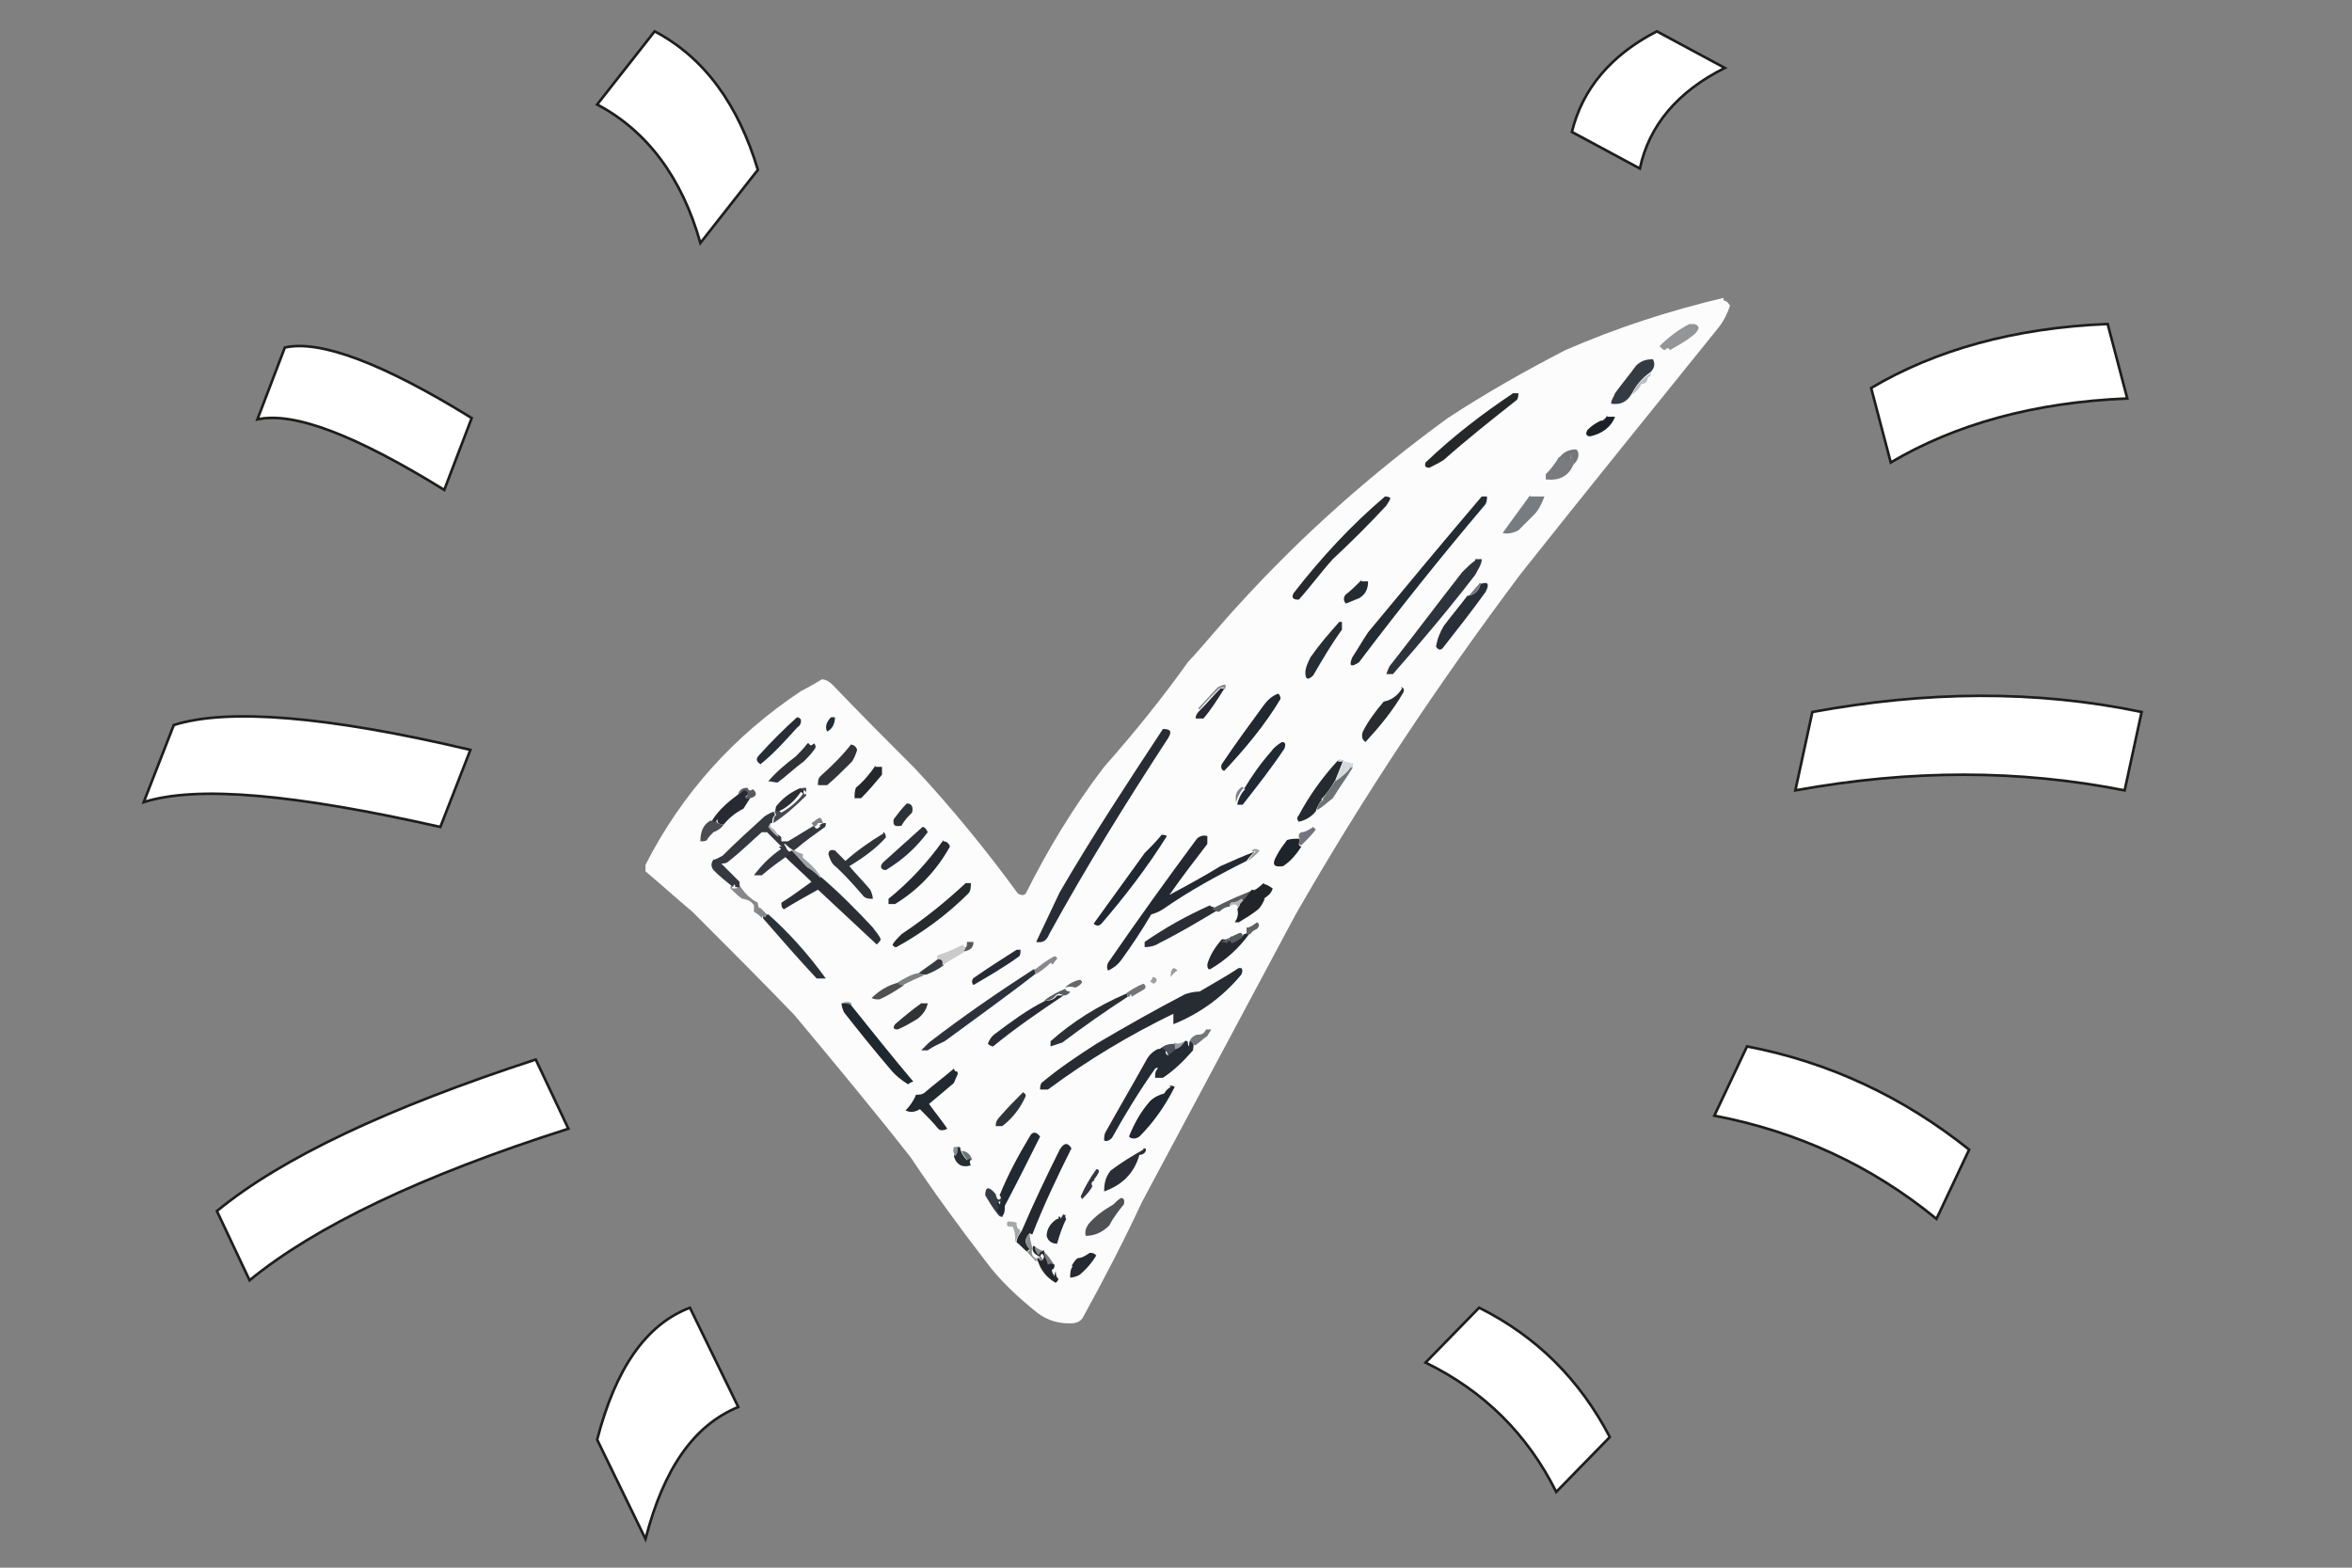 <?xml version="1.0" encoding="UTF-8"?>
<svg id="Réteg_1" data-name="Réteg 1" xmlns="http://www.w3.org/2000/svg" version="1.1" viewBox="0 0 180 120">
  <rect x="0" y="0" width="180" height="120" fill="#808080" stroke="none"/>
  <defs>
    <style>
      .cls-1 {
        fill: #353b40;
      }

      .cls-1,
      .cls-2,
      .cls-3,
      .cls-4,
      .cls-5,
      .cls-6,
      .cls-7,
      .cls-8,
      .cls-9,
      .cls-10,
      .cls-11,
      .cls-12,
      .cls-13,
      .cls-14,
      .cls-15,
      .cls-16,
      .cls-17,
      .cls-18,
      .cls-19,
      .cls-20,
      .cls-21,
      .cls-22,
      .cls-23,
      .cls-24,
      .cls-25,
      .cls-26,
      .cls-27,
      .cls-28,
      .cls-29,
      .cls-30,
      .cls-31,
      .cls-32,
      .cls-33,
      .cls-34,
      .cls-35,
      .cls-36,
      .cls-37,
      .cls-38,
      .cls-39,
      .cls-40,
      .cls-41,
      .cls-42,
      .cls-43,
      .cls-44,
      .cls-45,
      .cls-46,
      .cls-47,
      .cls-48,
      .cls-49,
      .cls-50,
      .cls-51,
      .cls-52,
      .cls-53,
      .cls-54,
      .cls-55,
      .cls-56,
      .cls-57,
      .cls-58,
      .cls-59,
      .cls-60,
      .cls-61,
      .cls-62,
      .cls-63,
      .cls-64,
      .cls-65,
      .cls-66,
      .cls-67,
      .cls-68,
      .cls-69,
      .cls-70,
      .cls-71,
      .cls-72,
      .cls-73,
      .cls-74,
      .cls-75,
      .cls-76,
      .cls-77,
      .cls-78,
      .cls-79,
      .cls-80,
      .cls-81,
      .cls-82,
      .cls-83,
      .cls-84,
      .cls-85,
      .cls-86,
      .cls-87,
      .cls-88,
      .cls-89,
      .cls-90,
      .cls-91,
      .cls-92,
      .cls-93,
      .cls-94,
      .cls-95,
      .cls-96,
      .cls-97,
      .cls-98,
      .cls-99,
      .cls-100,
      .cls-101 {
        fill-rule: evenodd;
      }

      .cls-1,
      .cls-2,
      .cls-3,
      .cls-4,
      .cls-5,
      .cls-6,
      .cls-7,
      .cls-8,
      .cls-9,
      .cls-10,
      .cls-11,
      .cls-12,
      .cls-13,
      .cls-14,
      .cls-15,
      .cls-16,
      .cls-17,
      .cls-18,
      .cls-19,
      .cls-20,
      .cls-21,
      .cls-22,
      .cls-23,
      .cls-24,
      .cls-25,
      .cls-26,
      .cls-27,
      .cls-28,
      .cls-29,
      .cls-30,
      .cls-31,
      .cls-32,
      .cls-33,
      .cls-34,
      .cls-35,
      .cls-36,
      .cls-37,
      .cls-38,
      .cls-39,
      .cls-40,
      .cls-41,
      .cls-42,
      .cls-43,
      .cls-44,
      .cls-45,
      .cls-46,
      .cls-47,
      .cls-48,
      .cls-49,
      .cls-50,
      .cls-51,
      .cls-52,
      .cls-53,
      .cls-54,
      .cls-55,
      .cls-56,
      .cls-57,
      .cls-58,
      .cls-59,
      .cls-60,
      .cls-61,
      .cls-62,
      .cls-63,
      .cls-64,
      .cls-65,
      .cls-66,
      .cls-67,
      .cls-68,
      .cls-69,
      .cls-70,
      .cls-71,
      .cls-72,
      .cls-74,
      .cls-75,
      .cls-76,
      .cls-77,
      .cls-78,
      .cls-79,
      .cls-80,
      .cls-81,
      .cls-82,
      .cls-83,
      .cls-84,
      .cls-85,
      .cls-86,
      .cls-87,
      .cls-88,
      .cls-89,
      .cls-90,
      .cls-91,
      .cls-92,
      .cls-93,
      .cls-94,
      .cls-95,
      .cls-96,
      .cls-97,
      .cls-98,
      .cls-99,
      .cls-100,
      .cls-101 {
        stroke-width: 0px;
      }

      .cls-2 {
        fill: #363c45;
      }

      .cls-3 {
        fill: #282c30;
        opacity: 1;
      }

      .cls-3,
      .cls-8,
      .cls-28,
      .cls-30,
      .cls-50,
      .cls-53,
      .cls-59,
      .cls-66,
      .cls-73 {
        isolation: isolate;
      }

      .cls-4 {
        fill: #5a5c5f;
      }

      .cls-5 {
        fill: #262c31;
      }

      .cls-6 {
        fill: #2b3237;
      }

      .cls-7 {
        fill: #33343a;
      }

      .cls-8 {
        fill: #252930;
        opacity: 1;
      }

      .cls-9 {
        fill: #263034;
      }

      .cls-10 {
        fill: #88888b;
      }

      .cls-11 {
        fill: #999ba2;
      }

      .cls-12 {
        fill: #86888a;
      }

      .cls-13 {
        fill: #b3b5b9;
      }

      .cls-14 {
        fill: #74787b;
      }

      .cls-15 {
        fill: #242c31;
      }

      .cls-16 {
        fill: #575a60;
      }

      .cls-17 {
        fill: #8d9092;
      }

      .cls-18 {
        fill: #2b2e34;
      }

      .cls-19 {
        fill: #878a8f;
      }

      .cls-20 {
        fill: #35383f;
      }

      .cls-21 {
        fill: #212934;
      }

      .cls-22 {
        fill: #26292f;
      }

      .cls-23 {
        fill: #808181;
      }

      .cls-24 {
        fill: #5a5f66;
      }

      .cls-25 {
        fill: #252729;
      }

      .cls-26 {
        fill: #34373f;
      }

      .cls-27 {
        fill: #24282d;
      }

      .cls-28 {
        fill: #202731;
        opacity: 1;
      }

      .cls-29 {
        fill: #575c60;
      }

      .cls-30 {
        fill: #26272c;
        opacity: .8;
      }

      .cls-31 {
        fill: #23272c;
      }

      .cls-32 {
        fill: #9a9899;
      }

      .cls-33 {
        fill: #747a81;
      }

      .cls-34 {
        fill: #2d343c;
      }

      .cls-35 {
        fill: #d6dadc;
      }

      .cls-36 {
        fill: #5f6263;
      }

      .cls-37 {
        fill: #9da0a2;
      }

      .cls-38 {
        fill: #272d34;
      }

      .cls-39 {
        fill: #cbcbcc;
      }

      .cls-40 {
        fill: #282d35;
      }

      .cls-41 {
        fill: #7f8187;
      }

      .cls-42 {
        fill: #2a2d35;
      }

      .cls-43 {
        fill: #2b3238;
      }

      .cls-44 {
        fill: #272c33;
      }

      .cls-45 {
        fill: #8b8d91;
      }

      .cls-46 {
        fill: #272a32;
      }

      .cls-47 {
        fill: #4b4c52;
      }

      .cls-48 {
        fill: #212e34;
      }

      .cls-49 {
        fill: #262a2e;
      }

      .cls-50 {
        fill: #2a2e31;
        opacity: .5;
      }

      .cls-51 {
        fill: #22282f;
      }

      .cls-52 {
        fill: #212529;
      }

      .cls-53 {
        fill: #20262f;
        opacity: .9;
      }

      .cls-54 {
        fill: #232930;
      }

      .cls-55 {
        fill: #262b2d;
      }

      .cls-56 {
        fill: #747678;
      }

      .cls-57 {
        fill: #2b3039;
      }

      .cls-58 {
        fill: #272b36;
      }

      .cls-59 {
        fill: #22252a;
        opacity: .6;
      }

      .cls-60 {
        fill: #9fa1a5;
      }

      .cls-61 {
        fill: #9e9e9e;
      }

      .cls-62 {
        fill: #7f8388;
      }

      .cls-63 {
        fill: #67686a;
      }

      .cls-64 {
        fill: #313334;
      }

      .cls-65 {
        fill: #6e7577;
      }

      .cls-66 {
        fill: #1e272d;
        opacity: .6;
      }

      .cls-67 {
        fill: #a5a7a9;
      }

      .cls-68 {
        fill: #292b35;
      }

      .cls-69 {
        fill: #2b2f35;
      }

      .cls-70 {
        fill: #484a4f;
      }

      .cls-71 {
        fill: #adaeb4;
      }

      .cls-72 {
        fill: #1d242a;
      }

      .cls-73 {
        fill: #fff;
        stroke: #1d1d1b;
        stroke-miterlimit: 10;
        stroke-width: .2px;
      }

      .left {
        clip-path: inset(0 0 0 100%);
        transform-origin: center;

      }

      @keyframes loadAndPopOff {
        0% {
          clip-path: inset(0 0 0 100%);
          transform: scale(0.8);
          /* Start slightly smaller for the burst effect */
        }

        50% {
          clip-path: inset(0 0 0 0);
        }

        100% {
          clip-path: inset(0 100% 0 0);
          transform: scale(1);
          /* End at normal size to avoid the reverse effect */
          /* Fully hidden again */
        }
      }

      .right {
        clip-path: inset(0 100% 0 0);
        transform-origin: center;

      }

      @keyframes loadAndPopOffRight {
        0% {
          clip-path: inset(0 100% 0 0);
          transform: scale(0.8);
          /* Start slightly smaller for the burst effect */
        }

        50% {
          clip-path: inset(0 0 0 0);
        }

        100% {
          clip-path: inset(0 0 0 100%);
          transform: scale(1);
        }
      }

      .cls-74 {
        fill: #6d7275;
      }

      .cls-75 {
        fill: #242931;
      }

      .cls-76 {
        fill: #2d343a;
      }

      .cls-77 {
        fill: #56585a;
      }

      .cls-78 {
        fill: #1c2025;
        fill-opacity: 0;
      }

      .cls-79 {
        fill: #88888c;
      }

      .cls-80 {
        fill: #232b33;
      }

      .cls-81 {
        fill: #292f39;
      }

      .cls-82 {
        fill: #25292f;
      }

      .cls-83 {
        fill: #849097;
      }

      .cls-84 {
        fill: #1c2128;
      }

      .cls-85 {
        fill: #212932;
      }

      .cls-86 {
        fill: #262e34;
      }

      .cls-87 {
        fill: #73747d;
      }

      .cls-88 {
        fill: #fcfcfc;
      }

      .cls-89 {
        fill: #242a30;
      }

      .cls-90 {
        fill: #74777a;
      }

      .cls-91 {
        fill: #505051;
      }

      .cls-92 {
        fill: #4c5159;
      }

      .cls-93 {
        fill: #303237;
      }

      .cls-94 {
        fill: #202832;
      }

      .cls-95 {
        fill: #737479;
      }

      .cls-96 {
        fill: #252b33;
      }

      .cls-97 {
        fill: #2c2e34;
      }

      .cls-98 {
        fill: #2f3439;
      }

      .cls-99 {
        fill: #2d313c;
      }

      .cls-100 {
        fill: #bbbdc2;
      }

      .cls-101 {
        fill: #1f282e;
      }
    </style>
  </defs>
  <path class="cls-78"
    d="M130.9,22.9c.6,0,1.2,0,1.8.1,0,.7-.2,1.3-.6,1.9-5.3,6.6-10.6,13.1-15.9,19.7-.4.5-.7,1.1-1.1,1.6-1.3,1.5-2.6,3.1-3.7,4.8-5.3,7.7-10.2,15.6-14.6,23.8-.3.9-.7,1.7-1.2,2.6-4.3,7.7-8.5,15.6-12.4,23.6l-.4.4c-1,.1-2,0-2.9-.1-1.1-.7-2-1.6-2.9-2.5-2.9-3.3-5.6-6.8-8.1-10.5-2.7-3.4-5.3-6.7-8.1-10-3-3.2-6.1-6.3-9.3-9.4-.6-.6-1.3-1.1-2-1.6-.1,0-.2,0-.4,0,0-.2-.1-.4-.2-.6.3-.8.7-1.6,1.2-2.2,0,0,0,0-.1-.1,2.4-3.8,5.4-7.1,8.8-10,1.1-.8,2.3-1.6,3.5-2.2.5-.1,1,0,1.5.2,2.5,2.6,5.1,5.3,7.7,7.9,1.6,1.9,3.2,3.8,4.8,5.7.6.8,1.1,1.6,1.6,2.5.2,0,.4,0,.6-.1.1-.4.2-.8.4-1.2,1.5-2.7,3.1-5.4,5-7.9,2.4-2.7,4.7-5.5,6.9-8.4,1.9-2.1,3.8-4.3,5.6-6.4.9-1,1.9-1.8,2.9-2.6.2-.5.6-1,1.1-1.3,2.9-2.5,5.9-5,8.9-7.4,4.6-3.2,9.6-5.9,14.9-8,2.2-.7,4.5-1.4,6.7-2.1Z" />
  <path class="cls-88"
    d="M131.9,23c.2,0,.4.2.5.4-.2.6-.5,1.2-.9,1.7-5,6.2-10.1,12.5-15.1,18.8-6.3,8.4-12.1,17.1-17.3,26.2-3.9,7.3-7.8,14.6-11.7,21.9-1.4,3-2.9,5.9-4.5,8.8-.2.4-.6.5-1,.5-.9,0-1.7-.2-2.5-.8-1.5-1.2-2.9-2.5-4-4-2-2.6-3.9-5.2-5.7-7.9-2.9-3.7-5.9-7.3-8.9-10.9-2.6-2.7-5.2-5.3-7.8-7.9-1.2-1-2.4-2.1-3.6-3.1,0-.2,0-.3,0-.5,2.8-5.5,6.8-9.9,11.9-13.3.6-.3,1.1-.6,1.6-.9.3,0,.6.2.8.4,2.1,2.2,4.2,4.3,6.3,6.4,2.8,3,5.5,6.3,7.9,9.6.2.1.4.2.6,0,1.7-3.4,3.7-6.7,6-9.7,2.3-2.6,4.4-5.2,6.4-8,1.3-1.4,2.5-2.9,3.8-4.3,4.9-5.4,10.2-10.1,16.1-14.4,2.9-1.9,5.9-3.6,9-5.2,3.9-1.7,7.9-3,12.1-4Z" />
  <path class="cls-11" d="M90.8,79.7c-.2.3-.4.4-.7.6-.2,0-.3-.2-.2-.5.3.2.6,0,.9-.2,0,0,0,0,0,.1Z" />
  <path class="cls-90"
    d="M91.4,80c0,0-.2-.1-.2-.2,0,.1,0,.2-.1.4-.1,0-.1-.2-.1-.4.1-.3.3-.5.6-.6.3,0,.5,0,.7-.4.1,0,.2,0,.4,0-.1.2-.2.3-.3.5-.3.2-.6.5-.9.7Z" />
  <path class="cls-68"
    d="M81.4,76.2c-1.8,1.2-3.7,2.5-5.4,3.9-.1,0-.3-.1-.4-.2.1-.3.3-.6.6-.8,1.2-.9,2.4-1.8,3.8-2.5.4,0,.7-.1.9-.4.2,0,.4,0,.6,0Z" />
  <path class="cls-44"
    d="M95,74.1c.1.1.1.3,0,.5-1.4,1.7-3.2,3-5.2,3.8,0-.3,0-.6,0-.8-3.3,1.6-6.5,3.5-9.6,5.8-.2,0-.4,0-.6,0,0-.2,0-.3.1-.5,1.3-1.1,2.8-2.1,4.2-3,2.2-1.3,4.5-2.6,6.8-3.8.3-.1.7-.2,1.1-.2,1-.6,2.1-1.2,3-1.8Z" />
  <path class="cls-69"
    d="M86.1,76.1c.2,0,.2,0,.2.2-1.7,1.1-3.4,2.3-5,3.5-.3.1-.6.2-.9.3,0-.1,0-.2,0-.4,1.7-1.5,3.6-2.7,5.7-3.6Z" />
  <path class="cls-64" d="M70.5,76.8h.5c-.1.5-.4.9-.8,1.2-.5.3-1,.6-1.5.8-.3,0-.4-.1-.2-.4.7-.6,1.3-1.1,2-1.6Z" />
  <path class="cls-17" d="M64.4,76.8c0,0,.2-.1.4-.1.2,0,.3,0,.4.2-.2,0-.5-.1-.7-.1Z" />
  <path class="cls-99"
    d="M79.1,74.2c.1,0,.2,0,.2.1-.1.1-.1.2,0,.2-2.3,1.8-4.7,3.5-7,5.2-.4.2-.9.4-1.3.7-.2,0-.3,0-.5,0,.2-.2.4-.4.6-.6,2.6-2,5.2-3.8,8-5.6Z" />
  <path class="cls-91" d="M68.8,75.2c0,.2.2.2.4.2-.6.4-1.2.8-1.9,1.1-.2,0-.4,0-.6-.1.6-.6,1.3-1,2.1-1.2Z" />
  <path class="cls-95"
    d="M86.3,76.3c0-.2,0-.2-.2-.2.4-.3.9-.6,1.4-.8.2.1.2.3.1.4-.3.2-.7.4-1,.6,0,0,0-.2-.1-.2,0,.1,0,.2-.2.2Z" />
  <path class="cls-24" d="M81.5,75.6c0,.2.2.3.4.3-.1.2-.3.3-.5.3-.2-.1-.4-.2-.6,0-.2.3-.6.4-.9.4.5-.4,1.1-.7,1.6-.9Z" />
  <path class="cls-63" d="M81.5,75.6c.3-.3.7-.5,1.1-.6,0,0,.2,0,.2.2-.1.2-.3.3-.5.4-.3-.1-.5-.1-.8,0Z" />
  <path class="cls-61" d="M88.3,74.8c.3.1.3.3,0,.5,0,0-.2-.1-.3-.2.1,0,.2-.2.2-.3Z" />
  <path class="cls-23" d="M70.3,74.5c.2.1.4.2.6.1-.6.2-1.2.5-1.8.8-.2,0-.3,0-.4-.2.5-.3,1-.6,1.5-.7Z" />
  <path class="cls-58" d="M77.7,72.7h.4c0,.2,0,.4-.1.5-1.1.8-2.3,1.5-3.5,2.2-.2-.2-.1-.5.1-.6,1-.7,2.1-1.4,3.2-2.1Z" />
  <path class="cls-32" d="M89.7,74.1c.1,0,.3,0,.4.2-.2.1-.4.3-.5.5,0-.3,0-.5.2-.7Z" />
  <path class="cls-79"
    d="M79.3,74.6c-.1,0-.1-.1,0-.2,0,0-.1-.1-.2-.1.5-.4,1-.8,1.6-1.1,0,0,.2,0,.2.2-.1.1-.2.2-.3.4,0,0-.1,0-.2-.1-.4.4-.8.7-1.2.9Z" />
  <path class="cls-1" d="M71.8,73.4c.4,0,.5.2.4.5-.4.3-.8.5-1.3.7-.2,0-.4,0-.6-.1.5-.4,1-.7,1.5-1.1Z" />
  <path class="cls-6"
    d="M58.7,69.9c1.7,1.5,3.2,3.2,4.5,5-.2,0-.5,0-.7,0-1.4-1.5-2.8-3.1-4.1-4.6,0-.2,0-.3.2-.1,0-.1,0-.2.2-.2Z" />
  <path class="cls-39"
    d="M73.9,72.5c0,.1-.1.2-.2.3,0,0,.1,0,.2,0-.6.4-1.2.7-1.8,1.1.1-.3,0-.5-.4-.5,0-.1,0-.2.1-.3.7-.2,1.3-.5,1.9-.8,0,0,0,0,0,.1Z" />
  <path class="cls-82"
    d="M95.4,71.5h.2c-.8,1.1-1.8,2-3,2.7-.2,0-.2-.2-.2-.4.2-.7.6-1.3,1.1-1.9.2,0,.4,0,.5.1.1,0,.2-.2.2-.4,0,.1.1.3.2.4.3,0,.6-.2.8-.5,0,0,.2,0,.2-.1Z" />
  <path class="cls-77" d="M73.9,72.8c0,0-.2,0-.2,0,.1,0,.2-.2.2-.3.1,0,.1-.2.1-.4h.5c0,.4-.2.6-.6.7Z" />
  <path class="cls-75"
    d="M95.8,65.1c.1,0,.2,0,.2.1-.2.2-.4.4-.6.7-2.2,1.1-4.4,2.3-6.4,3.7-.3.2-.6.3-.9.4-.7,1.2-1.5,2.4-2.3,3.5-.3.4-.6.6-1,.8-.1-.2-.1-.4,0-.6,2.2-3.2,4.5-6.4,6.8-9.5.2-.2.5-.3.8-.2,0,.2,0,.4,0,.6-1,1.3-2,2.6-2.9,3.9,1.3-.7,2.6-1.4,3.9-2.2.9-.4,1.8-.8,2.6-1.1Z" />
  <path class="cls-29"
    d="M95.1,71.7c-.2.2-.5.4-.8.5-.1,0-.2-.2-.2-.4,0,.1-.1.3-.2.4-.2-.1-.3-.1-.5-.1.5-.2,1-.5,1.5-.7.2,0,.2.2.2.4Z" />
  <path class="cls-18"
    d="M92.7,69.4c.2,0,.4.2.6.2-1.5.9-3,1.8-4.6,2.6-.3.2-.7.3-1.1.3,0-.1,0-.2,0-.4,1.6-1.1,3.2-2,5-2.8Z" />
  <path class="cls-36" d="M95.6,71.5h-.2v-.5c.3,0,.5-.2.8-.4.2.1.2.3,0,.5-.2.1-.4.2-.5.4Z" />
  <path class="cls-4"
    d="M96.8,67.7c-.2.2-.5.4-.7.6,0,0-.1,0-.2-.1-.3.4-.6.7-.9,1.1.1-.2.1-.3,0-.5-.2.2-.5.3-.8.3,0,0-.1.2-.1.3-.3,0-.6.2-.8.4-.2,0-.4-.2-.6-.2,1.3-.7,2.7-1.3,4.1-1.8Z" />
  <path class="cls-10"
    d="M56.5,67.6c.4.7.9,1.2,1.5,1.5,0,.1,0,.2.1.4h.1c.1.1.3.3.5.5,0,0-.1.1-.2.2-.1-.1-.2-.1-.2.1-.1-.2-.4-.4-.6-.5,0-.2,0-.4,0-.5-.2-.3-.4-.4-.8-.5h-.1c-.3-.2-.6-.5-.9-.8,0-.1,0-.2.1-.2.1,0,.1,0,0,.2.1,0,.2,0,.4,0v-.4Z" />
  <path class="cls-55"
    d="M73.9,67.6h.4c0,.3,0,.6-.2.8-1.6,1.6-3.5,3-5.5,4.1-.1,0-.2,0-.3-.2.2-.3.4-.5.7-.8,1.8-1.2,3.4-2.5,4.9-3.9Z" />
  <path class="cls-13" d="M95,69.2c0,.1-.2.2-.2.4-.1-.4-.4-.5-.7-.2,0-.1,0-.2.1-.3.3,0,.5-.1.8-.3.2.1.2.3,0,.5Z" />
  <path class="cls-94"
    d="M88.9,63.9c.1,0,.3,0,.4.1-1.5,2.4-3.2,4.6-5,6.7-.2.2-.4.2-.6,0,1.3-1.8,2.6-3.6,3.9-5.4.5-.5.9-.9,1.3-1.4Z" />
  <path class="cls-52"
    d="M96.8,67.7c.2,0,.4.2.6.3-.1.4-.4.6-.7.8h.1c-.2.4-.3.6-.5.8-.5.4-1,.7-1.5,1,0,0-.2,0-.3,0,.2-.3.3-.6.2-1,0-.1.2-.2.2-.4.3-.3.6-.7.9-1.1,0,0,.1,0,.2.1.2-.2.5-.4.7-.6Z" />
  <path class="cls-69"
    d="M60.6,65.1c.4.4.8.9,1.2,1.3.4.2.7.5,1,.8,0,0,0,0,0-.1,1.4,1.2,2.7,2.5,4,3.9.2.3.5.6.6.9,0,.1-.2.3-.3.4-1.5-1.4-3-2.8-4.5-4.2-.9.5-1.8,1-2.6,1.5-.2-.1-.2-.3-.2-.5.8-.5,1.6-1.1,2.3-1.6-.7-.7-1.4-1.3-2.1-2,0-.3-.2-.5-.4-.7h.1c.2,0,.5.2.7.4Z" />
  <path class="cls-22"
    d="M72.2,64.4c.2,0,.4.1.5.4-1,1.8-2.4,3.3-4.2,4.4-.2,0-.3,0-.5,0,0-.1,0-.2,0-.4,1.6-1.3,3-2.8,4.2-4.5Z" />
  <path class="cls-98"
    d="M67.6,63.7c.1,0,.2.2.2.4-.8.9-1.8,1.6-2.8,2.2.5.6,1.1,1.2,1.6,1.8.1.2.2.5.2.7-.3,0-.6,0-.8-.3-.7-.8-1.4-1.6-2.2-2.3-.2-.2-.3-.5-.4-.8,0-.3.2-.4.5-.3.3.3.5.5.8.8.9-.8,1.9-1.5,2.9-2.1Z" />
  <path class="cls-60"
    d="M60.6,65.1c0,0,0-.1.1-.1.2.2.5.3.8.4-.1,0-.1.2,0,.3.5.4,1,.9,1.3,1.4,0,0,0,0,0,.1-.3-.3-.6-.6-1-.8-.4-.4-.8-.9-1.2-1.3Z" />
  <path class="cls-72"
    d="M99.4,64.2c.1,0,.1.2,0,.4,0,.1.1.2.2.2-.4.6-.8,1.1-1.4,1.5-.7.1-.9-.1-.5-.8.2-.4.5-.8.8-1.2.3-.1.6-.1.9-.1Z" />
  <path class="cls-20"
    d="M59.2,62.2c0,0,.1,0,.1.2-.2.2-.2.4-.2.6-.1,0-.2,0-.2.2.2.4.5.6.8.8.1,0,.1.2.1.4.2,0,.3,0,.5,0,.7-.4,1.3-.8,2-1.2.1.3.3.3.5,0h-.1c.2-.2.3-.2.5-.2,0,.2,0,.3-.2.4-.7.5-1.4,1-2.1,1.6,0,0-.1,0-.1.1-.3-.1-.5-.3-.7-.5h-.1c.2.3.3.6.4.8-.7.5-1.4,1-2.1,1.6-.2,0-.4,0-.6,0,.6-.8,1.3-1.5,2.2-2.1l-1.2-1.2c-.1,0-.2,0-.4,0-.8.7-1.6,1.5-2.5,2.2-.2.2-.4.2-.6.2.5.5.9.9,1.4,1.4v.4c-.1,0-.2,0-.4,0,.1,0,.1-.1,0-.2,0,0-.1.1-.1.2-.5-.4-1-.8-1.5-1.3-.2-.3-.2-.5,0-.8.2,0,.5-.2.7-.3,1-1,2.1-2,3.2-3,.3-.2.5-.3.8-.4Z" />
  <path class="cls-37" d="M95.8,65.1c.2-.2.4-.1.6,0-.2.3-.6.6-.9.8.2-.3.3-.5.6-.7,0,0-.1-.1-.2-.1Z" />
  <path class="cls-57" d="M70.6,63.3c.2,0,.3.2.4.4-.9,1.2-1.9,2.1-3.2,2.9-.4,0-.5-.3-.2-.6,1-.9,2-1.8,3-2.7Z" />
  <path class="cls-40"
    d="M89,55.8c.6,0,.7.2.4.7-3.2,4.9-6.3,9.9-9.1,15-.2.5-.5.7-1,.6.6-1.3,1.2-2.5,1.8-3.8,2.5-4.3,5.2-8.4,7.9-12.5Z" />
  <path class="cls-47"
    d="M55.4,63.1c-.2.3-.5.5-.8.6-.2.2-.4.4-.5.6-.1.1-.3.1-.5.1,0-.7.2-1.3.8-1.6.2.1.3,0,.4-.1,0,.3.2.4.5.4Z" />
  <path class="cls-87"
    d="M99.6,64.7c-.1,0-.2-.1-.2-.2.1-.1.1-.3,0-.4,0-.2,0-.3.2-.4.3,0,.6-.2.9-.4,0,0,.1.1.2.2-.3.4-.7.8-1.1,1.2Z" />
  <path class="cls-71" d="M59,63c0,.1-.1.2,0,.4h.1c.2.1.4.4.5.7-.3-.2-.6-.5-.8-.8,0-.1.1-.2.2-.2Z" />
  <path class="cls-41" d="M63,63c-.2,0-.3,0-.5,0h.1c-.2.4-.3.3-.5,0,.2-.1.4-.3.6-.4.1,0,.2.1.2.2Z" />
  <path class="cls-43" d="M69.4,61.5c.4,0,.5.3.4.7-.3.3-.6.6-.8,1-.5.1-.7,0-.6-.5.3-.4.6-.8,1-1.2Z" />
  <path class="cls-46"
    d="M57.4,61.1c-.2.3-.3.5-.5.8-.6.3-1.1.7-1.5,1.2-.3,0-.5,0-.5-.4-.1.2-.3.3-.4.1.5-.8,1.2-1.4,2-2,.2-.1.3-.3.5-.4.3.2.4.4,0,.6.1,0,.2,0,.4,0Z" />
  <path class="cls-70"
    d="M61.3,60.4c0-.1.2-.1.4-.1,0,.2,0,.4,0,.6-.8.8-1.6,1.5-2.5,2.1,0-.2,0-.5.2-.6,0,0,0-.1-.1-.2,0-.2.1-.4.4-.5-.2.2-.1.4.1.5.7-.4,1.3-.9,1.7-1.5.1.2.2.1.2,0,0-.1-.1-.2-.2-.2Z" />
  <path class="cls-89"
    d="M102.4,58.2h.4c-.2.5-.4,1-.6,1.5-.3.5-.6,1-1.1,1.5h.1c-.3.3-.4.6-.5.9-.3.4-.8.7-1.3.8-.1-.1-.2-.3,0-.5.8-1.5,1.8-2.9,3-4.2Z" />
  <path class="cls-97"
    d="M61.3,60.4c.1,0,.2,0,.2.2,0,.2,0,.2-.2,0-.4.6-1,1.2-1.7,1.5-.3,0-.3-.3-.1-.5.5-.6,1.1-1,1.8-1.3Z" />
  <path class="cls-62" d="M95.1,60.3c0,0,0,0,.1,0-.3.3-.5.7-.6,1.1-.1-.5,0-.9.5-1.2Z" />
  <path class="cls-16"
    d="M57.4,61.1c-.1,0-.2.1-.4,0,.3-.2.3-.5,0-.6-.2,0-.4.2-.5.4,0-.4.3-.6.7-.6.1.2.2.3.4.1.4.3.3.6-.2.7Z" />
  <path class="cls-27"
    d="M67,58.7h.5c0,.2,0,.4,0,.6-.5.6-1,1.2-1.6,1.8-.2,0-.3,0-.5,0,0-.3,0-.5.1-.8.6-.5,1.1-1.1,1.5-1.7Z" />
  <path class="cls-74"
    d="M103.5,58.8c-.5.8-1,1.5-1.5,2.3-.4.3-.8.7-1.2.9,0-.3.2-.6.5-.8h-.1c.4-.6.8-1.1,1.1-1.6.5-.2,1-.6,1.2-1.2,0,0,0,.1,0,.2Z" />
  <path class="cls-35"
    d="M102.4,58.2c0,0,.1-.1.2-.1.2.2.5.2.8.3.2.2.2.3,0,.4,0,0,0-.2,0-.2-.3.5-.7.9-1.2,1.2.2-.5.4-1,.6-1.5h-.4Z" />
  <path class="cls-7"
    d="M65.1,57c.2,0,.4.1.5.4-.1.3-.2.6-.4.9-.6.6-1.3,1.3-1.9,1.8-.2,0-.5,0-.7,0,0-.3,0-.5.2-.7.9-.8,1.7-1.6,2.4-2.5Z" />
  <path class="cls-93"
    d="M61.9,56.9c.1.2.2.2.4,0,.1.1.2.3,0,.5-.2.3-.5.6-.8.9-.7.5-1.3,1.1-2,1.6-.2,0-.5-.1-.7-.1.6-.7,1.3-1.3,2.1-1.9.3-.3.6-.6.9-1Z" />
  <path class="cls-21"
    d="M94.7,61.5c.1-.4.3-.8.6-1.1,0,0,0,0-.1,0,.6-1,1.3-2,2.1-2.9.2-.3.5-.5.8-.7.3,0,.3.2.2.5-1,1.5-2.1,2.9-3.2,4.3-.1,0-.2,0-.4,0Z" />
  <path class="cls-38"
    d="M60.9,54.9c.1,0,.3,0,.4.2,0,.2,0,.4-.3.6-.9,1-1.8,2-2.8,2.8-.3-.2-.4-.4-.1-.7.9-1,1.9-2,2.9-2.9Z" />
  <path class="cls-51"
    d="M97.8,53.1c.1,0,.2.2.2.4-1.2,2-2.7,3.8-4.3,5.5-.2,0-.3-.3-.2-.5,1-1.5,2.1-3,3.2-4.5.3-.4.6-.7,1.1-.9Z" />
  <path class="cls-48" d="M63.5,54.9h.4c0,.5-.2.9-.6,1.1-.2-.4,0-.8.3-1.1Z" />
  <path class="cls-3"
    d="M107.2,52.6c.2,0,.3.2.2.4-.8,1.4-1.8,2.6-2.9,3.8-.3-.2-.3-.5-.2-.8.4-.8,1-1.6,1.6-2.3.6-.1,1.1-.5,1.4-1Z" />
  <path class="cls-19"
    d="M93.7,52.7c0-.1-.2-.1-.4,0-.5.5-1,1-1.5,1.6-.1,0-.1-.1,0-.2.5-.5.9-1,1.4-1.5.2-.1.4-.2.6-.2,0,.2,0,.3-.1.4Z" />
  <path class="cls-46"
    d="M93.7,52.7c-.5.8-1,1.6-1.6,2.3-.2,0-.4,0-.6,0,0-.3.2-.5.4-.7.5-.5,1-1.1,1.5-1.6.1,0,.3,0,.4,0Z" />
  <path class="cls-86"
    d="M102.3,47.6h.4c0,.2,0,.4,0,.6-.8,1.1-1.5,2.3-2.2,3.5-.4.4-.6.3-.6-.2,0-.4.2-.8.4-1.2.7-1,1.4-1.8,2.2-2.7Z" />
  <path class="cls-81"
    d="M112.4,45.6c.5-.1.8-.4.9-.9.6-.2.7,0,.4.6-1,1.4-2.1,2.8-3.2,4.2-.2.3-.4.3-.6,0,.1-.6.3-1.1.6-1.6.6-.8,1.2-1.5,1.8-2.3Z" />
  <path class="cls-34"
    d="M112.9,42.8h.5c0,.4-.3.8-.5,1.2-2,2.6-4.1,5.1-6.3,7.6-.2,0-.3,0-.5,0,.1-.3.2-.6.4-.8,1.8-2.3,3.6-4.7,5.4-7,.3-.3.7-.7,1-.9Z" />
  <path class="cls-33" d="M113.3,44.7c-.1.5-.4.8-.9.9.3-.3.5-.6.8-.9,0-.1.1-.1.2,0Z" />
  <path class="cls-15" d="M104.2,44.5h.5c0,.6-.2,1-.7,1.3-.3.1-.7.3-1,.4-.2-.2-.2-.5,0-.7.4-.3.8-.7,1.2-1.1Z" />
  <path class="cls-80"
    d="M113.4,38h.4c0,.2,0,.5-.2.7-3.3,3.9-6.5,7.9-9.6,12-.6.4-.8.3-.5-.4.4-.6.8-1.3,1.2-1.9,2.9-3.5,5.8-7,8.7-10.4Z" />
  <path class="cls-66" d="M117.1,38h1.1c-.2.5-.4,1-.8,1.4l-1.2,1.2c-.4.2-.8.3-1.2.2.7-1,1.4-1.9,2.1-2.9Z" />
  <path class="cls-49"
    d="M105.9,38c.2,0,.3,0,.5.1,0,.2-.2.4-.3.6-1.3,1.4-2.7,2.8-4.1,4.1-.9,1-1.7,2.1-2.6,3.1-.4,0-.6-.1-.4-.5,2.1-2.7,4.4-5.2,7-7.4Z" />
  <path class="cls-59"
    d="M120.4,35.6c-.4.9-1.1,1.2-2.1,1.1,0-.1,0-.2,0-.4.4-.4.7-.8,1-1.3.1,0,.2,0,.4-.1.1.2.3.2.5.2,0-.2,0-.3.1-.5.1.3.2.6.1.9Z" />
  <path class="cls-56"
    d="M120.4,35.6c0-.3,0-.6-.1-.9-.1.1-.1.3-.1.5-.2,0-.3,0-.5-.2-.1,0-.2.1-.4.1.3-.5.8-.7,1.3-.7.1,0,.2.2.2.4,0,.4-.3.7-.5.9Z" />
  <path class="cls-25"
    d="M115.8,30.1h.4c0,.2,0,.3-.1.5-1.9,1.5-3.8,3-5.6,4.6-.3.2-.7.4-1.1.6-.3,0-.4-.1-.3-.4,2.1-2,4.3-3.7,6.7-5.3Z" />
  <path class="cls-84" d="M123,31.9h.6c-.3.8-1,1.3-1.9,1.5-.3,0-.4-.2-.2-.5.3-.3.6-.5,1-.7h.1c.1,0,.3-.2.4-.4Z" />
  <path class="cls-53"
    d="M126.3,28.5c-.6.4-1.1,1-1.4,1.6-.4.7-.9.9-1.6.8,0-.3.2-.5.3-.8.5-.7,1.1-1.4,1.6-2.1.4-.4.8-.5,1.3-.5.2.4.1.7-.2,1Z" />
  <path class="cls-100" d="M126.3,28.5c.1.2,0,.3-.2.4,0,.3-.2.5-.5.5-.1.3-.4.6-.7.8.3-.7.8-1.2,1.4-1.6Z" />
  <path class="cls-50"
    d="M129.4,24.8c.3,0,.5,0,.6.3-.1.3-.3.5-.6.7-.5.4-1.1.7-1.6,1-.1-.2-.2-.2-.4,0-.1,0-.3-.2-.4-.3.7-.7,1.5-1.3,2.3-1.7Z" />
  <path class="cls-92"
    d="M89.9,79.9c0,.2,0,.4.2.5-.2.1-.4.3-.6.5-.1-.1-.2-.3-.2-.4-.1,0-.2-.1-.3-.2,0,0-.2.1-.3.1.3-.4.7-.5,1.2-.5Z" />
  <path class="cls-101"
    d="M64.4,76.8c.2,0,.5,0,.7.1,1.6,2,3.2,4,4.8,5.9-.1,0-.3.1-.4.2-.5-.3-1-.7-1.4-1.2-1.2-1.4-2.4-2.9-3.5-4.3-.1-.2-.2-.5-.2-.7Z" />
  <path class="cls-96"
    d="M90.8,79.7h.1c0,.1,0,.3.1.4,0-.1,0-.2.1-.4,0,0,.2.2.2.2.1.2,0,.3,0,.5-.7.8-1.4,1.5-2.3,2.1-.2,0-.4,0-.6,0,0-.3,0-.5.2-.7,0-.1,0-.1-.2,0-1.2,1.7-2.3,3.5-3.3,5.3-.2.2-.4.3-.6.2,0-.3,0-.5.2-.8,1-1.8,2-3.5,3-5.3.2-.4.5-.7.9-.9.1,0,.2,0,.3-.1,0,0,.2.1.3.2,0,.2,0,.3.2.4.2-.2.4-.3.6-.5.3-.1.5-.3.7-.6Z" />
  <path class="cls-54"
    d="M73.1,82c.1,0,.2,0,.2.2-.1.2-.2.5-.3.7-.7.6-1.3,1.1-1.9,1.6.5.7,1,1.3,1.4,1.9-.2.1-.5.2-.7,0-.4-.5-.9-1-1.4-1.5-.3.2-.7.3-1.1.1.3-.3.6-.7.8-1.2.2,0,.5,0,.7-.2.7-.6,1.5-1.2,2.2-1.8Z" />
  <path class="cls-76"
    d="M78.4,83.7c0,0,.1,0,.1.2-.4.9-1,1.7-1.8,2.3-.2,0-.3,0-.5,0,0-.3.1-.5.3-.7.6-.7,1.2-1.3,1.8-1.9Z" />
  <path class="cls-28"
    d="M89.5,83.1c.1,0,.3,0,.4.1-.7,1.4-1.6,2.7-2.7,3.8-.3.2-.6.2-.8,0,.4-1,.9-1.9,1.6-2.7.3-.3.7-.5,1.1-.6.1-.2.3-.4.5-.5Z" />
  <path class="cls-65" d="M73.6,88.1c.4,0,.7.3.8.7-.1,0-.2,0-.3.1-.2-.3-.4-.5-.5-.8Z" />
  <path class="cls-9"
    d="M73.3,87.8c.2,0,.2,0,.2.2.1.3.3.6.5.8,0,0,.2-.1.3-.1-.1.2-.1.3,0,.5-.6.2-1.1,0-1.3-.7.1-.2.2-.4.2-.7Z" />
  <path class="cls-83" d="M73.3,87.8c0,.3,0,.5-.2.7-.1-.2-.2-.4-.1-.7h.4Z" />
  <path class="cls-42"
    d="M87.5,87.9c.1,0,.2,0,.2.1,0,.2-.2.4-.5.4-.4,1.4-1.3,2.3-2.7,2.8,0-.6.1-1.1.5-1.6.8-.6,1.6-1.1,2.5-1.6Z" />
  <path class="cls-26"
    d="M83.9,89.5c.1,0,.2,0,.2.2-.1.2-.2.4-.4.6h.1c-.3.2-.3.3-.2.5-.2.4-.5.7-.8,1,0,0,0-.1-.1-.2.3-.7.7-1.4,1.2-2.1Z" />
  <path class="cls-85"
    d="M76.7,93.1c-.2,0-.3-.2-.5-.5.2-.1.2-.2,0-.4.1-.3.2-.3.3,0,.1-.2.2-.5,0-.7.6-1.5,1.4-3,2.3-4.5.2-.4.5-.4.8,0-.9,1.8-1.8,3.6-2.7,5.3,0,.3,0,.6-.2.8Z" />
  <path class="cls-82"
    d="M78.8,94.4c-.4.4-.4.8,0,1.2,0,0-.1.1-.2.2-.3-.2-.5-.5-.8-.7,0-.3.2-.6.4-.9.9-2.1,1.9-4.2,2.9-6.2.3-.5.6-.6.9-.1-1.1,2.2-2.1,4.3-3,6.6Z" />
  <path class="cls-2"
    d="M76.6,91.5c.1.2,0,.5,0,.7,0-.3-.2-.3-.3,0,.2.1.2.2,0,.4.1.3.3.5.5.5-.2.1-.3,0-.4-.1-.4-.5-.7-1-1-1.5,0-.7.3-.7.8-.1.1.5.3.6.5.1Z" />
  <path class="cls-30"
    d="M85.8,91.7c.2,0,.3.2.2.5-.4.5-.8,1-1.1,1.6-.5.5-1.1.8-1.8.8-.1-.3,0-.6.2-.9.5-.6,1.2-1.1,1.9-1.5.2-.2.4-.4.6-.5Z" />
  <path class="cls-5"
    d="M81.4,93c0,0,.2,0,.2,0-.1,0-.1.2,0,.3-.3.6-.5,1.2-.7,1.9-.4,0-.7-.2-.8-.6,0-.5.3-1,.8-1.3h.1c0-.2.1-.3.2,0,0-.1.1-.2.2-.4Z" />
  <path class="cls-67" d="M78.1,94.2c-.1.3-.3.6-.4.9,0-.4,0-.8-.2-1.2-.4,0-.5,0-.4-.4.2,0,.5,0,.7.1,0,.2,0,.4.2.5Z" />
  <path class="cls-45"
    d="M78.8,94.4c0,.4.1.7.2,1.1-.1.5,0,.8.5.9,0-.3.2-.3.3,0-.2.3-.3.3-.5,0,0,0,0,.1,0,.2-.2-.3-.5-.5-.7-.8,0,0,.2,0,.2-.2-.4-.4-.4-.8,0-1.2Z" />
  <path class="cls-12" d="M79.2,95.4c.2.2.5.3.7.4-.2,0-.4.1-.4.4-.2-.2-.3-.4-.3-.7Z" />
  <path class="cls-14" d="M79.9,95.8c.3.3.6.7.8,1.1-.2-.1-.4-.1-.5,0-.1-.3-.2-.7-.3-1.1Z" />
  <path class="cls-31"
    d="M79.1,95.4h.1c0,.3.1.5.3.7,0-.2.2-.3.4-.4,0,.4.2.7.3,1.1.2-.1.3-.1.5,0,0,.2,0,.3-.2.4,0,.2.1.3.2.5,0-.1,0-.2.1-.4,0,.2,0,.4.2.6,0,.1-.1.2-.2.3-.7-.4-1.2-1-1.4-1.8,0,0,0-.2,0-.2.2.4.4.4.5,0-.1-.3-.2-.3-.3,0-.5-.2-.7-.5-.5-.9Z" />
  <path class="cls-8"
    d="M83.4,95.9c.2,0,.3,0,.5.2-.3.5-.7,1-1.3,1.5-.2.1-.5.2-.7.2,0-.3,0-.6.2-.9h-.1c.2-.3.3-.5.5-.6.3,0,.6-.2.9-.4Z" />
  <g>
    <!-- left -->
    <path class="cls-73 left" d="M50.1,2.4c3.8,2,6.4,5.6,7.9,10.6l-4.4,5.6c-1.4-5-4.1-8.6-7.9-10.6l4.4-5.6Z" />
    <path class="cls-73 left" d="M21.8,26.6c2.7-.6,7.5,1.2,14.3,5.4l-2.1,5.5c-6.8-4.2-11.5-6-14.3-5.4l2.1-5.5Z" />
    <path class="cls-73 left" d="M13.3,55.5c4.1-1.3,11.7-.7,22.7,1.9l-2.3,5.9c-11.1-2.5-18.6-3.2-22.7-1.9l2.3-5.9Z" />
    <path class="cls-73 left" d="M16.6,92.7c5-4.1,13.1-7.9,24.4-11.6l2.5,5.3c-11.3,3.6-19.4,7.5-24.4,11.6l-2.5-5.3Z" />
    <path class="cls-73 left" d="M45.7,110.2c1.4-5.4,3.7-8.8,7.1-10.1l3.7,7.6c-3.4,1.4-5.7,4.7-7.1,10.1l-3.7-7.6Z" />
    <!-- right -->
    <path class="cls-73 right" d="M120.3,10.1c.8-3.3,3-5.9,6.5-7.7l5.2,2.8c-3.6,1.8-5.8,4.4-6.5,7.7l-5.2-2.8Z" />
    <path class="cls-73 right" d="M143.2,29.7c4.9-2.9,10.9-4.6,18.1-4.9l1.5,5.7c-7.2.3-13.2,2-18.1,4.9l-1.5-5.7Z" />
    <path class="cls-73 right" d="M138.7,54.5c8.7-1.6,17.1-1.7,25.2,0l-1.3,6c-8.1-1.6-16.4-1.6-25.2,0l1.3-6Z" />
    <path class="cls-73 right" d="M133.7,80.1c6.3,1.2,12,3.9,17,7.9l-2.5,5.3c-5-4.1-10.7-6.7-17-7.9l2.5-5.3Z" />
    <path class="cls-73 right" d="M113.2,100.1c4.4,2.2,7.7,5.5,10,9.9l-4.1,4.2c-2.2-4.4-5.5-7.7-10-9.9l4.1-4.2Z" />
  </g>
</svg>